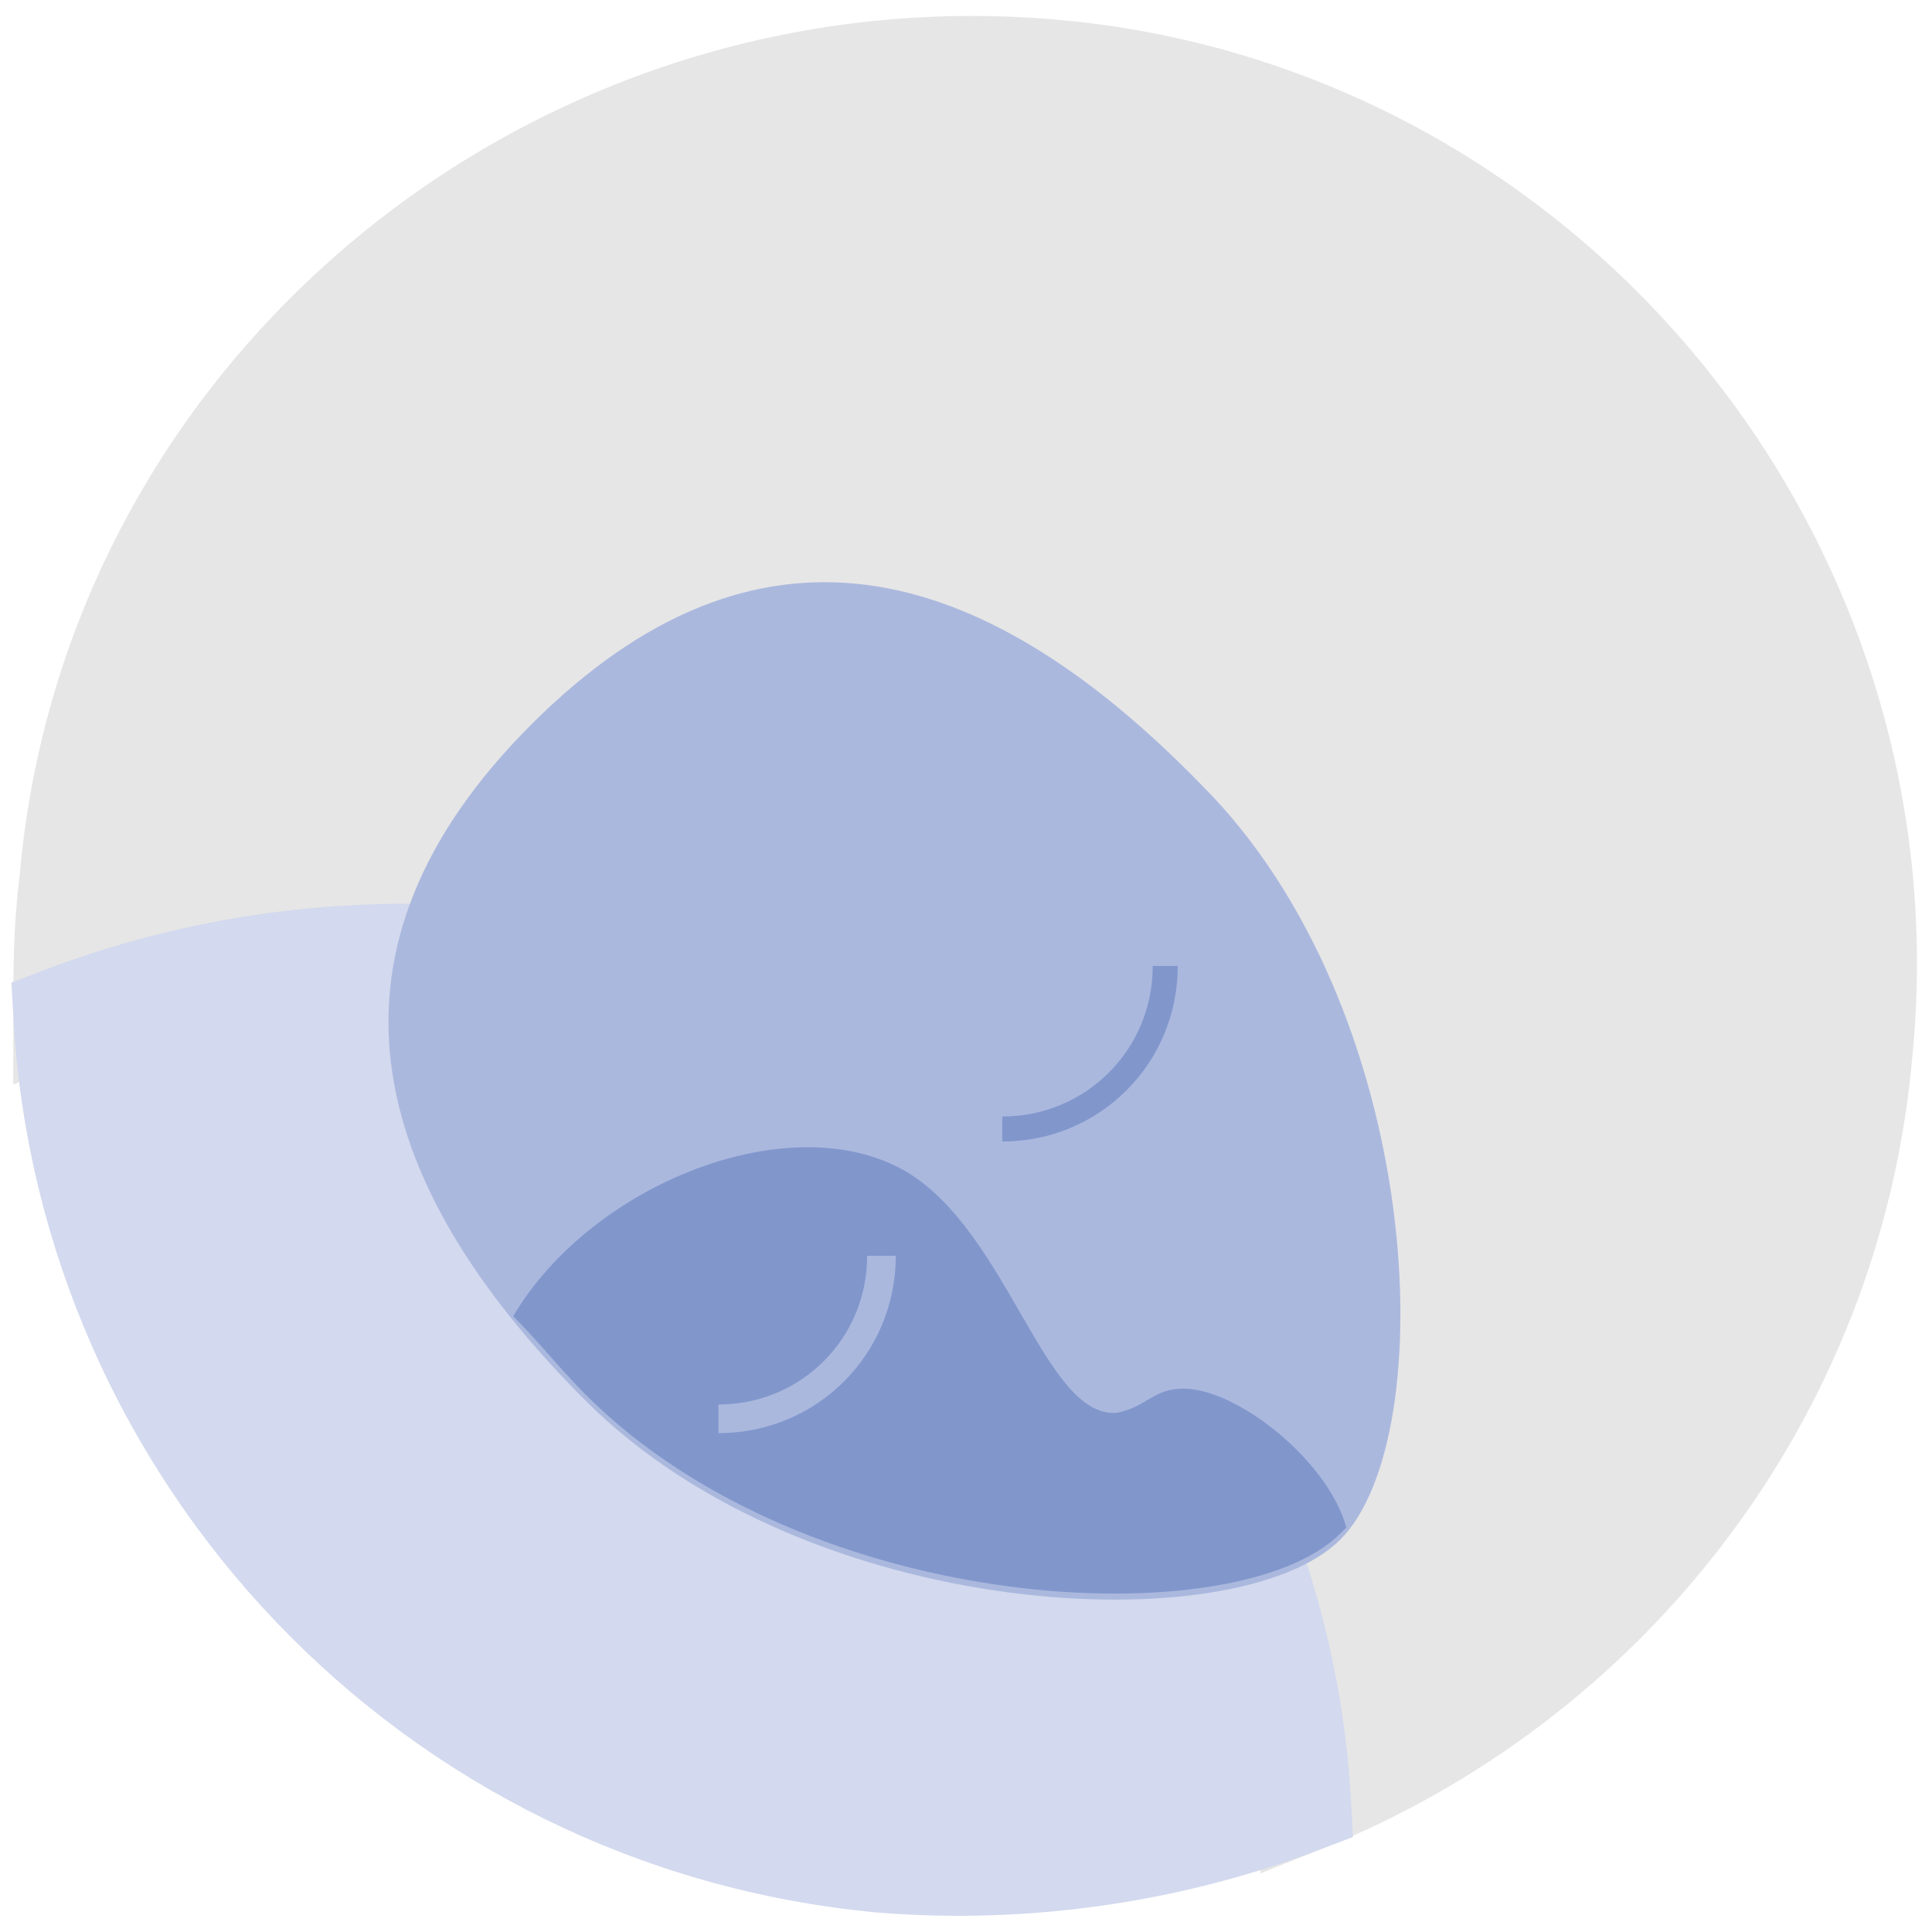 <?xml version="1.0" encoding="utf-8"?>
<!-- Generator: Adobe Illustrator 27.4.1, SVG Export Plug-In . SVG Version: 6.00 Build 0)  -->
<svg version="1.1" id="Layer_1" xmlns="http://www.w3.org/2000/svg" xmlns:xlink="http://www.w3.org/1999/xlink" x="0px" y="0px"
	 viewBox="0 0 32 32" style="enable-background:new 0 0 32 32;" xml:space="preserve">
<style type="text/css">
	.st0{fill:#E6E6E6;stroke:#E6E6E6;stroke-width:1.561;stroke-miterlimit:10;}
	.st1{fill:#D3D9EE;stroke:#D3D9EE;stroke-width:1.561;stroke-miterlimit:10;}
	.st2{fill:#ABB8DE;}
	.st3{fill:#8197CC;}
	.st4{fill:none;stroke:#ABB8DE;stroke-width:0.474;stroke-miterlimit:10;}
	.st5{fill:none;stroke:#8197CC;stroke-width:0.415;stroke-miterlimit:10;}
</style>
<g>
	<g>
		<g>
			<path class="st0" d="M30.9,17.4c0.8-8.2-5.3-15.6-13.5-16.3S1.8,6.4,1.1,14.6C1,15.4,1,16.1,1,16.8c2.2-0.9,4.5-1.3,7-1
				c7.5,0.7,13.2,6.8,13.6,14.1C26.6,27.9,30.4,23.2,30.9,17.4z"/>
			<path class="st1" d="M8,15.8c-2.5-0.2-4.9,0.2-7,1c0.4,7.3,6.1,13.4,13.6,14.1c2.5,0.2,4.9-0.2,7-1C21.2,22.6,15.5,16.5,8,15.8z"
				/>
		</g>
		<g>
			<g>
				<path class="st2" d="M19.9,13c3.7,3.7,4,10.8,2.3,12.5c-1.7,1.7-8.8,1.4-12.5-2.3S5.1,15.7,8.8,12S16.2,9.2,19.9,13z"/>
				<g>
					<path class="st3" d="M19.6,23c-0.5,0-0.6,0.3-1.1,0.4c-1.2,0.1-1.8-3-3.5-4c-1.9-1.1-5.2,0.2-6.5,2.4c0.4,0.4,0.8,0.9,1.2,1.3
						c3.7,3.7,10.8,4,12.5,2.3c0,0,0,0,0.1-0.1C22,24.2,20.5,23,19.6,23z"/>
				</g>
			</g>
			<path class="st4" d="M14.6,20.8c0,1.5-1.2,2.7-2.7,2.7"/>
			<path class="st5" d="M19.3,16c0,1.5-1.2,2.7-2.7,2.7"/>
		</g>
	</g>
</g>
</svg>
